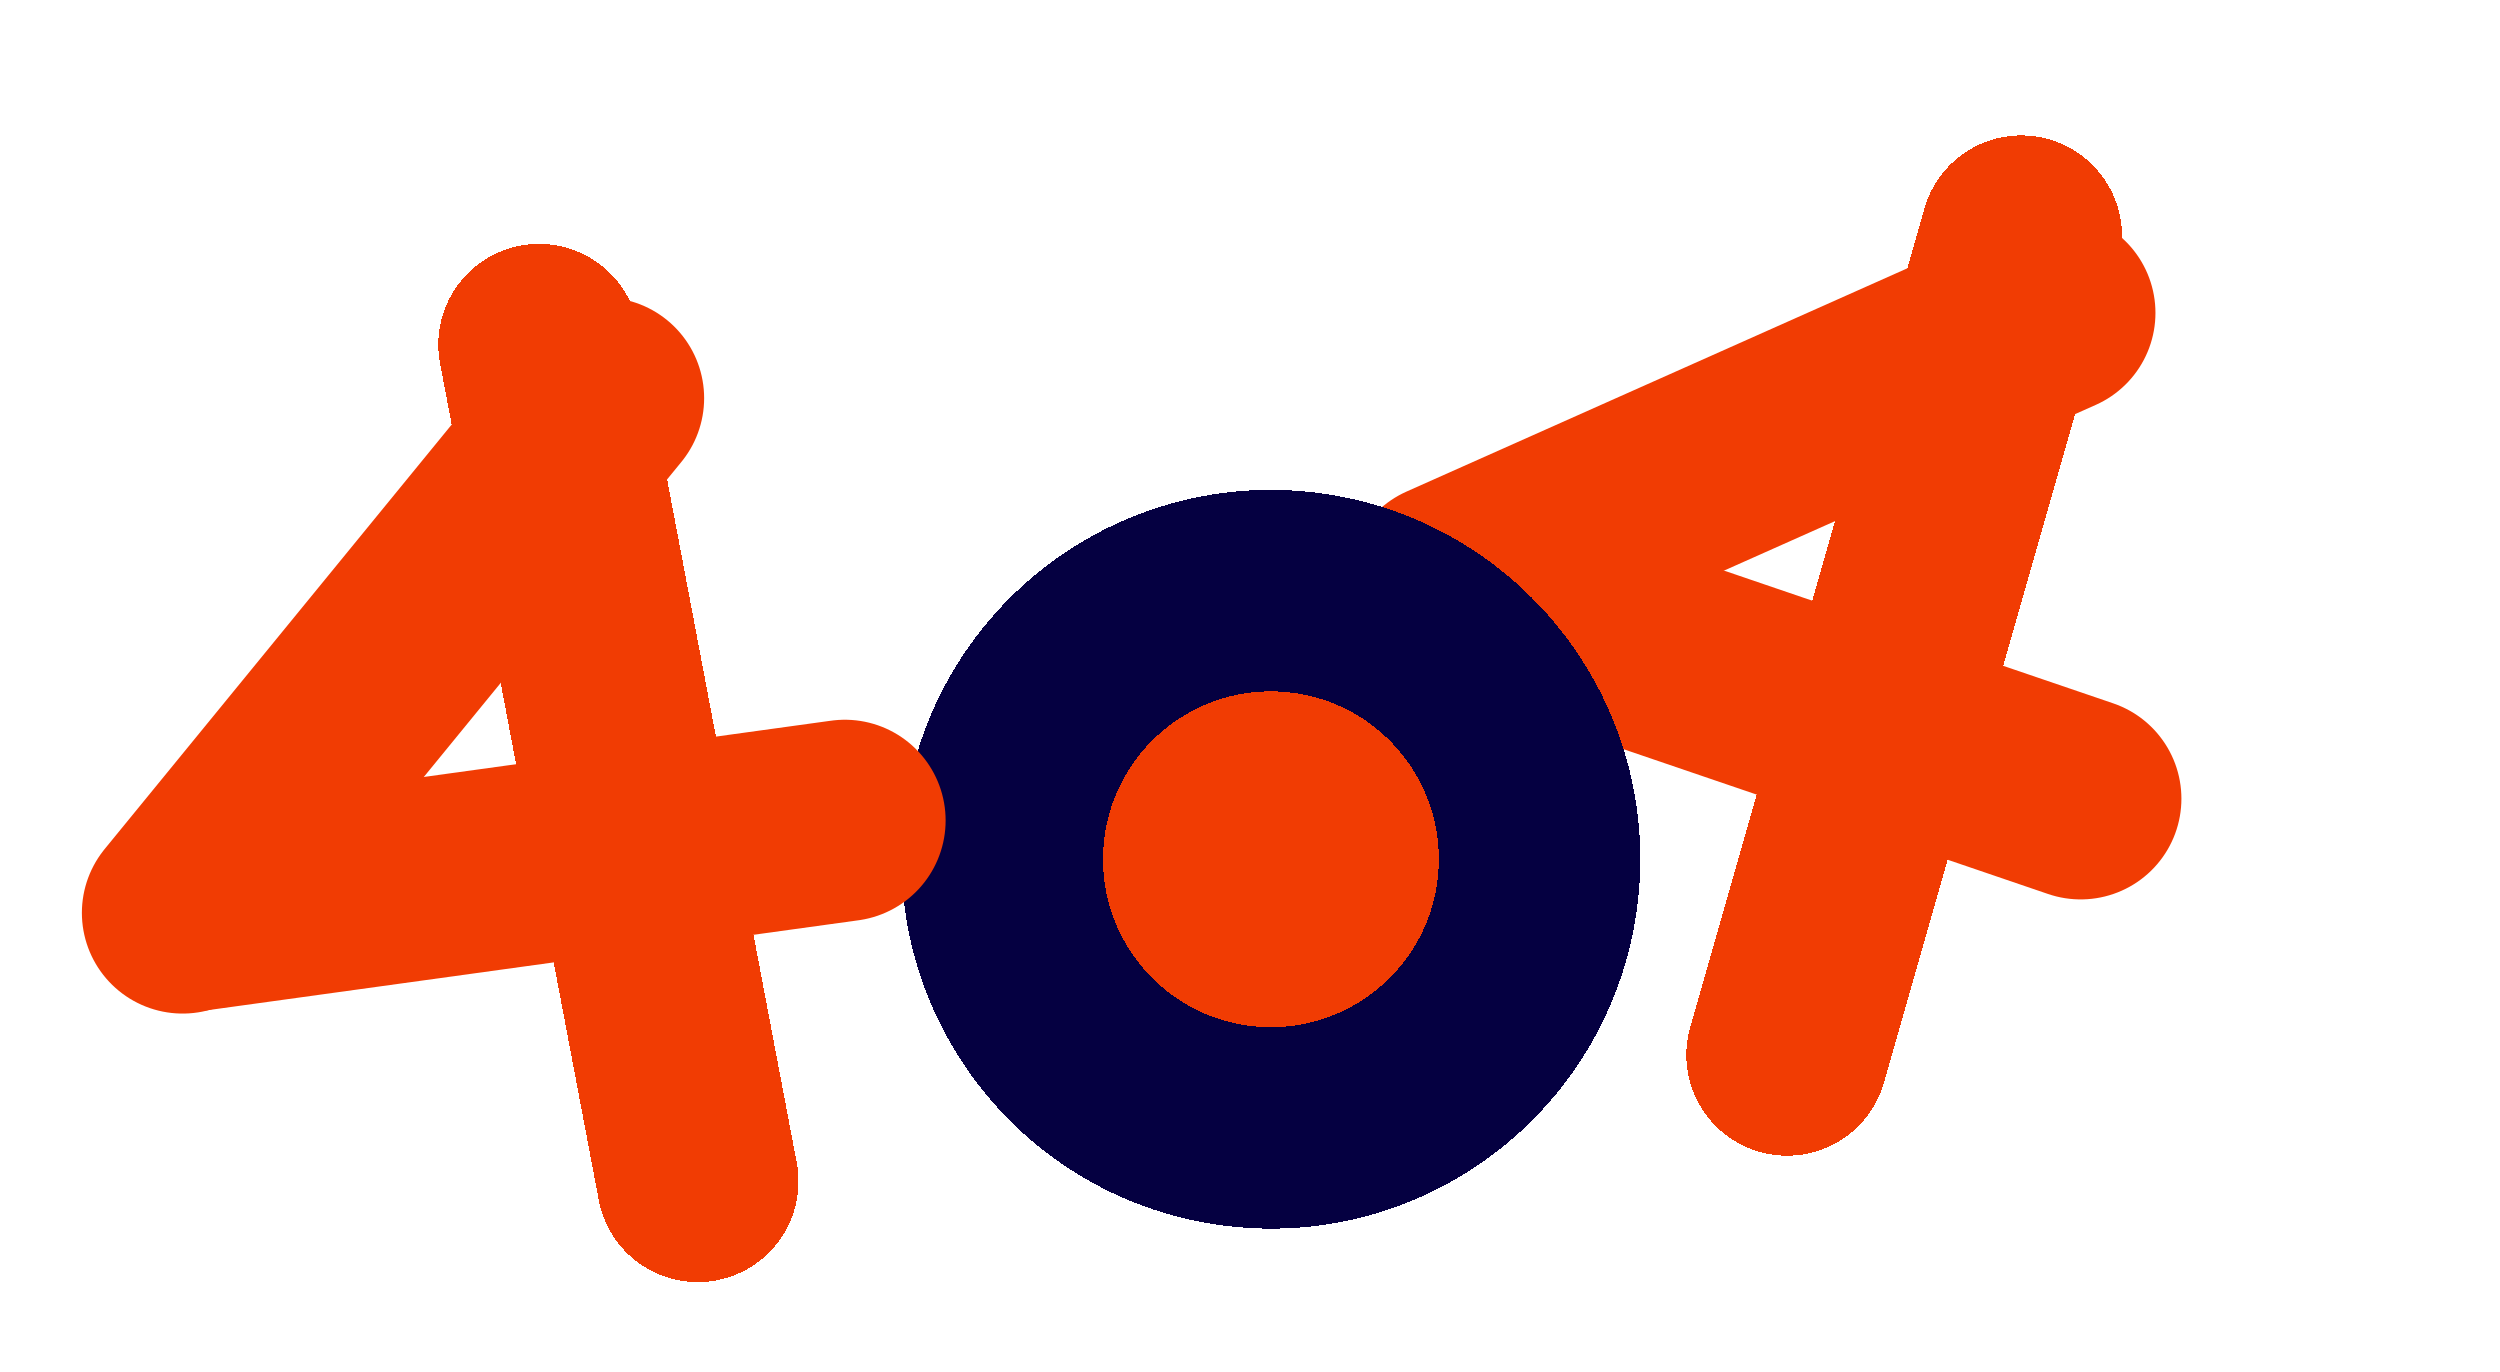<svg width="133" height="73" viewBox="0 0 133 73" fill="none" xmlns="http://www.w3.org/2000/svg">
<g filter="url(#filter0_d_815_68)">
<path d="M108.531 11.562L96.071 55.124" stroke="#F13C03" stroke-width="10.718" stroke-linecap="round" stroke-linejoin="round" shape-rendering="crispEdges"/>
</g>
<g filter="url(#filter1_d_815_68)">
<path d="M110.311 15.646L78.008 30.047" stroke="#F13C03" stroke-width="10.718" stroke-linecap="round" stroke-linejoin="round"/>
</g>
<g filter="url(#filter2_d_815_68)">
<path d="M111.692 41.49L78.218 30.072" stroke="#F13C03" stroke-width="10.718" stroke-linecap="round" stroke-linejoin="round"/>
</g>
<circle cx="68.392" cy="45.879" r="10.718" transform="rotate(5.356 68.392 45.879)" fill="#F13C03"/>
<g filter="url(#filter3_d_815_68)">
<path d="M65.279 59.941C73.137 60.678 80.105 54.905 80.842 47.046C81.579 39.188 75.805 32.221 67.947 31.484C60.089 30.747 53.121 36.52 52.385 44.378C51.648 52.237 57.421 59.204 65.279 59.941Z" stroke="#050041" stroke-width="10.718" stroke-linejoin="round" shape-rendering="crispEdges"/>
</g>
<g filter="url(#filter4_d_815_68)">
<path d="M29.676 17.333L38.12 61.849" stroke="#F13C03" stroke-width="10.718" stroke-linecap="round" stroke-linejoin="round" shape-rendering="crispEdges"/>
</g>
<g filter="url(#filter5_d_815_68)">
<path d="M33.101 20.182L10.715 47.563" stroke="#F13C03" stroke-width="10.718" stroke-linecap="round" stroke-linejoin="round"/>
</g>
<g filter="url(#filter6_d_815_68)">
<path d="M45.948 42.649L10.913 47.49" stroke="#F13C03" stroke-width="10.718" stroke-linecap="round" stroke-linejoin="round"/>
</g>
<defs>
<filter id="filter0_d_815_68" x="85.71" y="3.201" width="31.181" height="62.283" filterUnits="userSpaceOnUse" color-interpolation-filters="sRGB">
<feFlood flood-opacity="0" result="BackgroundImageFix"/>
<feColorMatrix in="SourceAlpha" type="matrix" values="0 0 0 0 0 0 0 0 0 0 0 0 0 0 0 0 0 0 127 0" result="hardAlpha"/>
<feOffset dx="-1" dy="1"/>
<feGaussianBlur stdDeviation="2"/>
<feComposite in2="hardAlpha" operator="out"/>
<feColorMatrix type="matrix" values="0 0 0 0 0 0 0 0 0 0 0 0 0 0 0 0 0 0 0.3 0"/>
<feBlend mode="normal" in2="BackgroundImageFix" result="effect1_dropShadow_815_68"/>
<feBlend mode="normal" in="SourceGraphic" in2="effect1_dropShadow_815_68" result="shape"/>
</filter>
<filter id="filter1_d_815_68" x="67.647" y="7.285" width="51.024" height="33.122" filterUnits="userSpaceOnUse" color-interpolation-filters="sRGB">
<feFlood flood-opacity="0" result="BackgroundImageFix"/>
<feColorMatrix in="SourceAlpha" type="matrix" values="0 0 0 0 0 0 0 0 0 0 0 0 0 0 0 0 0 0 127 0" result="hardAlpha"/>
<feOffset dx="-1" dy="1"/>
<feGaussianBlur stdDeviation="2"/>
<feComposite in2="hardAlpha" operator="out"/>
<feColorMatrix type="matrix" values="0 0 0 0 0 0 0 0 0 0 0 0 0 0 0 0 0 0 0.3 0"/>
<feBlend mode="normal" in2="BackgroundImageFix" result="effect1_dropShadow_815_68"/>
<feBlend mode="normal" in="SourceGraphic" in2="effect1_dropShadow_815_68" result="shape"/>
</filter>
<filter id="filter2_d_815_68" x="67.857" y="21.711" width="52.195" height="30.139" filterUnits="userSpaceOnUse" color-interpolation-filters="sRGB">
<feFlood flood-opacity="0" result="BackgroundImageFix"/>
<feColorMatrix in="SourceAlpha" type="matrix" values="0 0 0 0 0 0 0 0 0 0 0 0 0 0 0 0 0 0 127 0" result="hardAlpha"/>
<feOffset dx="-1" dy="1"/>
<feGaussianBlur stdDeviation="2"/>
<feComposite in2="hardAlpha" operator="out"/>
<feColorMatrix type="matrix" values="0 0 0 0 0 0 0 0 0 0 0 0 0 0 0 0 0 0 0.3 0"/>
<feBlend mode="normal" in2="BackgroundImageFix" result="effect1_dropShadow_815_68"/>
<feBlend mode="normal" in="SourceGraphic" in2="effect1_dropShadow_815_68" result="shape"/>
</filter>
<filter id="filter3_d_815_68" x="43.962" y="22.061" width="47.303" height="47.303" filterUnits="userSpaceOnUse" color-interpolation-filters="sRGB">
<feFlood flood-opacity="0" result="BackgroundImageFix"/>
<feColorMatrix in="SourceAlpha" type="matrix" values="0 0 0 0 0 0 0 0 0 0 0 0 0 0 0 0 0 0 127 0" result="hardAlpha"/>
<feOffset dx="1"/>
<feGaussianBlur stdDeviation="2"/>
<feComposite in2="hardAlpha" operator="out"/>
<feColorMatrix type="matrix" values="0 0 0 0 0 0 0 0 0 0 0 0 0 0 0 0 0 0 0.3 0"/>
<feBlend mode="normal" in2="BackgroundImageFix" result="effect1_dropShadow_815_68"/>
<feBlend mode="normal" in="SourceGraphic" in2="effect1_dropShadow_815_68" result="shape"/>
</filter>
<filter id="filter4_d_815_68" x="19.316" y="8.973" width="27.164" height="63.236" filterUnits="userSpaceOnUse" color-interpolation-filters="sRGB">
<feFlood flood-opacity="0" result="BackgroundImageFix"/>
<feColorMatrix in="SourceAlpha" type="matrix" values="0 0 0 0 0 0 0 0 0 0 0 0 0 0 0 0 0 0 127 0" result="hardAlpha"/>
<feOffset dx="-1" dy="1"/>
<feGaussianBlur stdDeviation="2"/>
<feComposite in2="hardAlpha" operator="out"/>
<feColorMatrix type="matrix" values="0 0 0 0 0 0 0 0 0 0 0 0 0 0 0 0 0 0 0.3 0"/>
<feBlend mode="normal" in2="BackgroundImageFix" result="effect1_dropShadow_815_68"/>
<feBlend mode="normal" in="SourceGraphic" in2="effect1_dropShadow_815_68" result="shape"/>
</filter>
<filter id="filter5_d_815_68" x="0.355" y="11.822" width="41.105" height="46.1" filterUnits="userSpaceOnUse" color-interpolation-filters="sRGB">
<feFlood flood-opacity="0" result="BackgroundImageFix"/>
<feColorMatrix in="SourceAlpha" type="matrix" values="0 0 0 0 0 0 0 0 0 0 0 0 0 0 0 0 0 0 127 0" result="hardAlpha"/>
<feOffset dx="-1" dy="1"/>
<feGaussianBlur stdDeviation="2"/>
<feComposite in2="hardAlpha" operator="out"/>
<feColorMatrix type="matrix" values="0 0 0 0 0 0 0 0 0 0 0 0 0 0 0 0 0 0 0.3 0"/>
<feBlend mode="normal" in2="BackgroundImageFix" result="effect1_dropShadow_815_68"/>
<feBlend mode="normal" in="SourceGraphic" in2="effect1_dropShadow_815_68" result="shape"/>
</filter>
<filter id="filter6_d_815_68" x="0.553" y="34.289" width="53.755" height="23.561" filterUnits="userSpaceOnUse" color-interpolation-filters="sRGB">
<feFlood flood-opacity="0" result="BackgroundImageFix"/>
<feColorMatrix in="SourceAlpha" type="matrix" values="0 0 0 0 0 0 0 0 0 0 0 0 0 0 0 0 0 0 127 0" result="hardAlpha"/>
<feOffset dx="-1" dy="1"/>
<feGaussianBlur stdDeviation="2"/>
<feComposite in2="hardAlpha" operator="out"/>
<feColorMatrix type="matrix" values="0 0 0 0 0 0 0 0 0 0 0 0 0 0 0 0 0 0 0.3 0"/>
<feBlend mode="normal" in2="BackgroundImageFix" result="effect1_dropShadow_815_68"/>
<feBlend mode="normal" in="SourceGraphic" in2="effect1_dropShadow_815_68" result="shape"/>
</filter>
</defs>
</svg>
